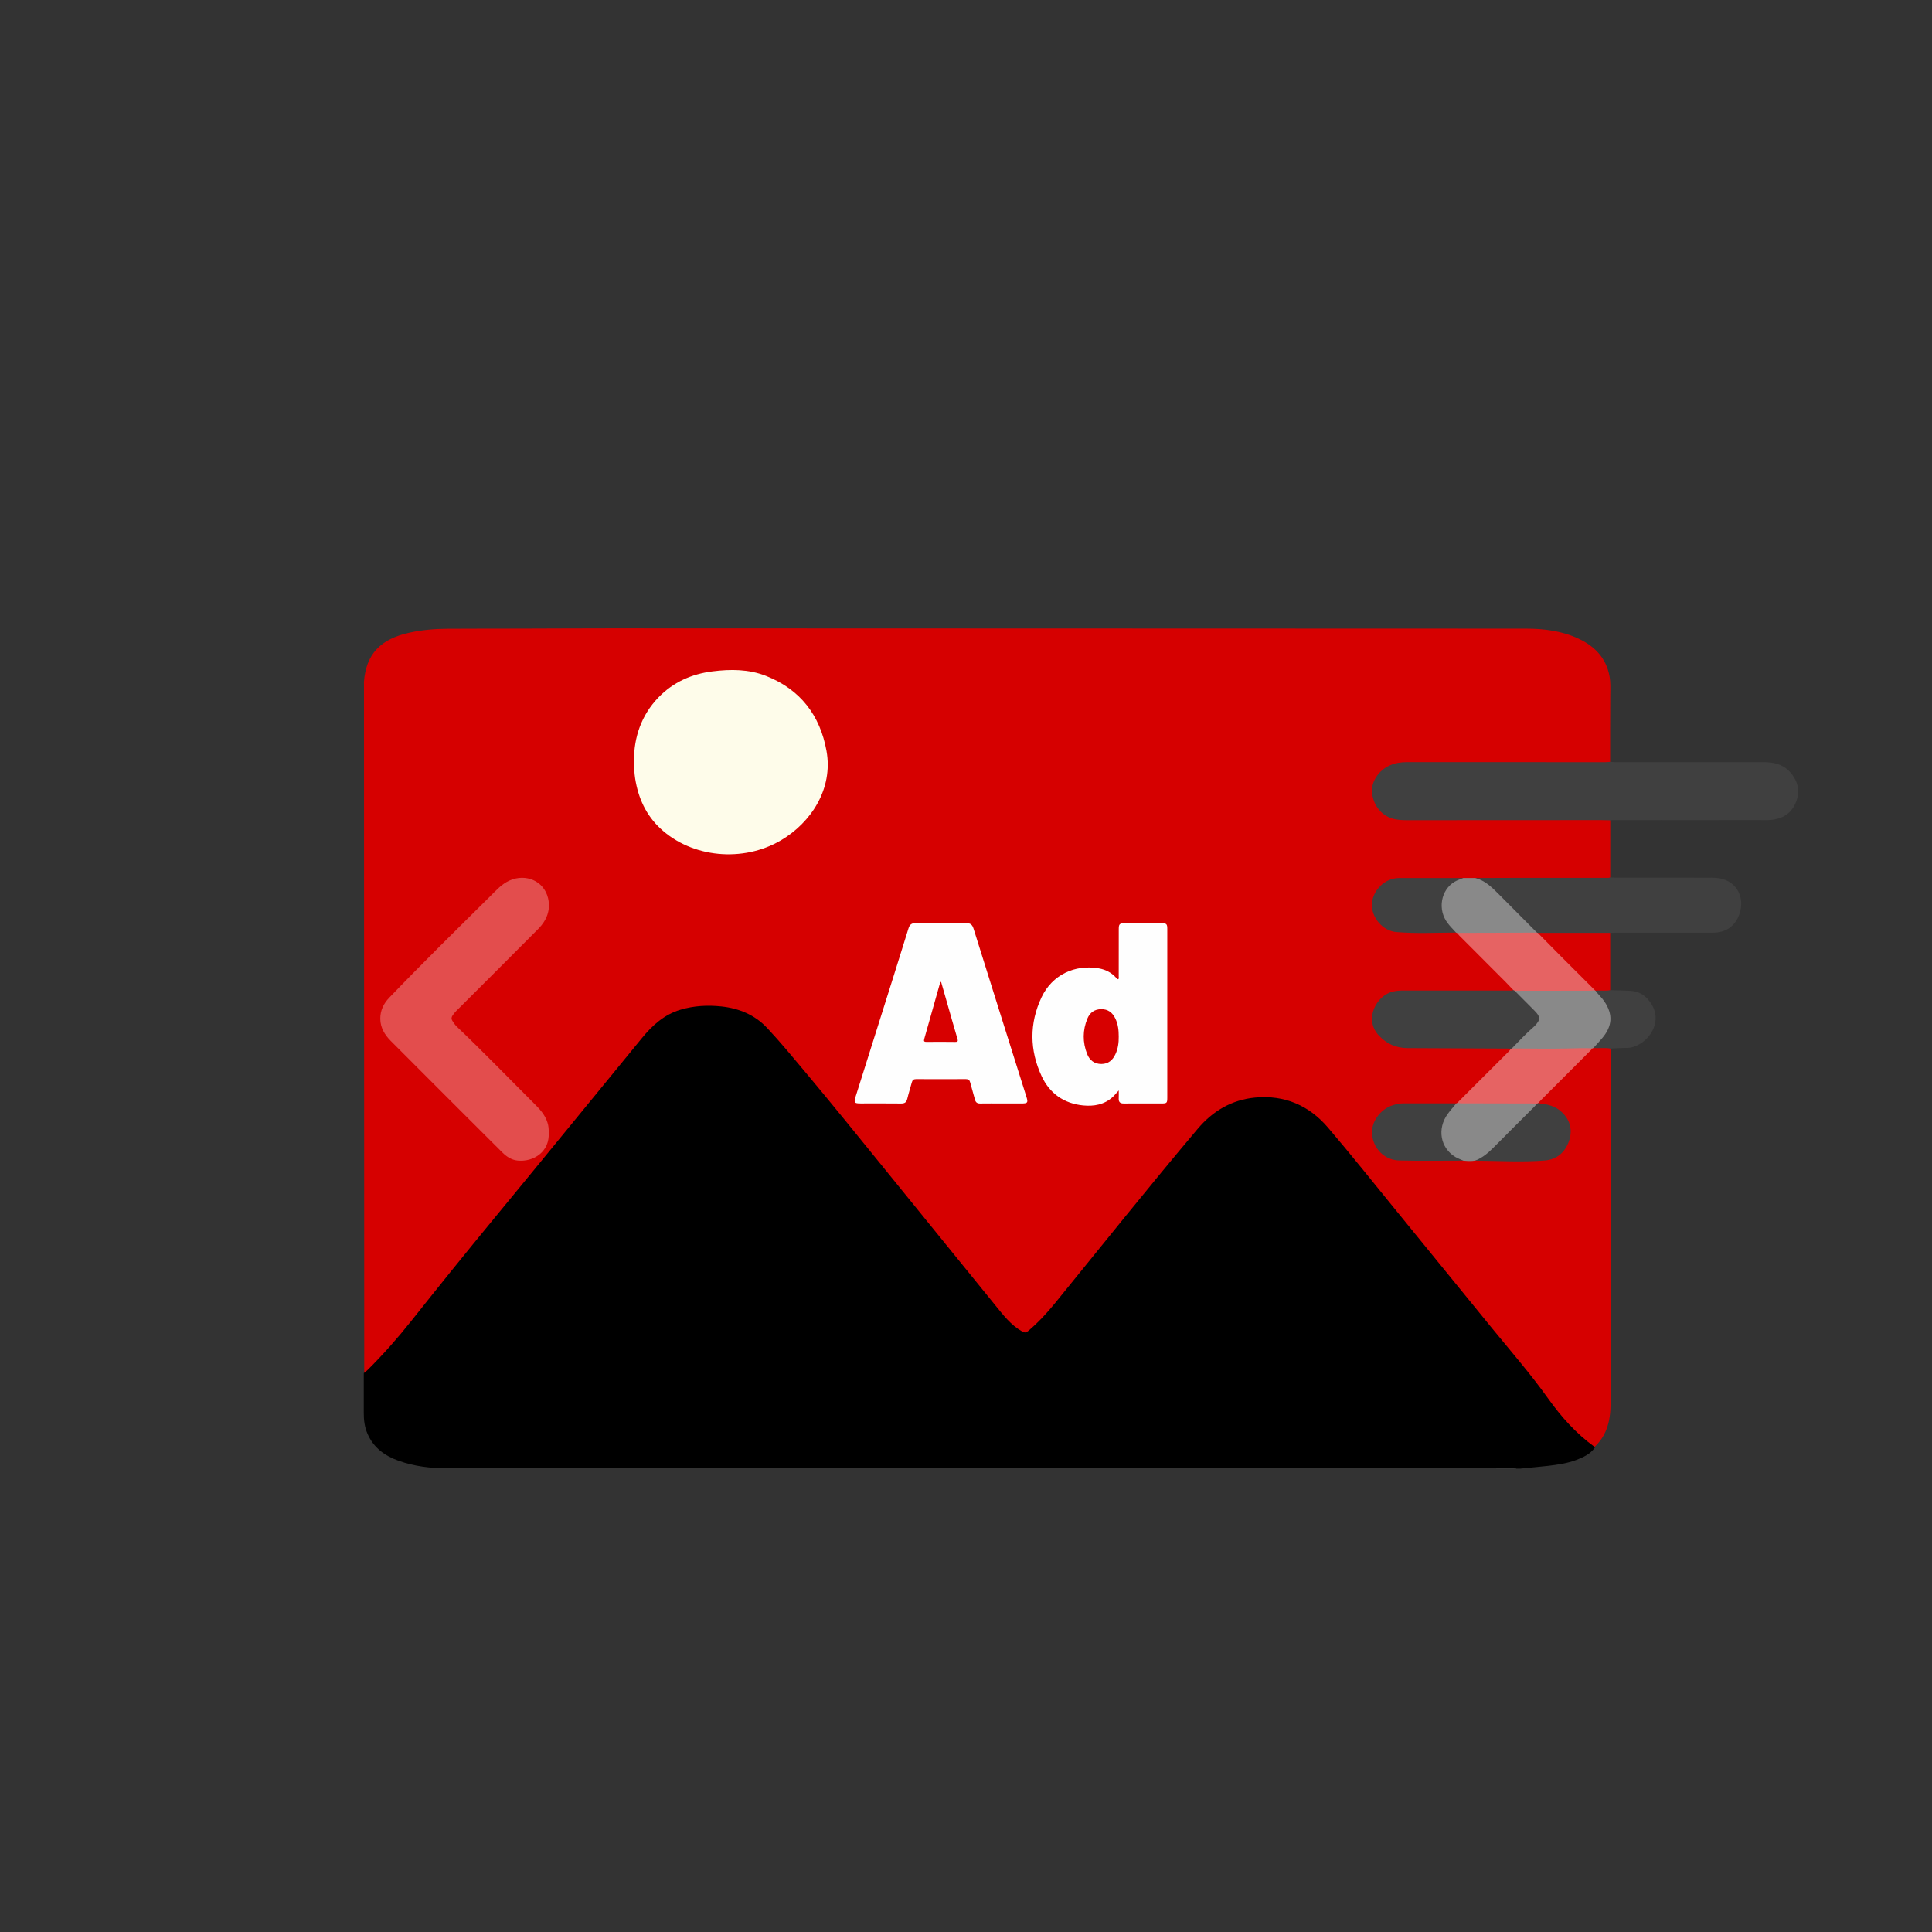 <?xml version="1.0" encoding="utf-8"?>
<!-- Generator: Adobe Illustrator 26.0.1, SVG Export Plug-In . SVG Version: 6.00 Build 0)  -->
<svg version="1.2" baseProfile="tiny" id="Layer_1" xmlns="http://www.w3.org/2000/svg" xmlns:xlink="http://www.w3.org/1999/xlink"
	 x="0px" y="0px" viewBox="0 0 600 600" overflow="visible" xml:space="preserve">
<rect x="0" y="0" width="600" height="600" fill="#333333" stroke="none"/>
<g>
	<path d="M472.12,456.09c-0.4,0-0.8,0-1.2,0c-2.11-0.28-4.22-0.05-6.33-0.12c-108.14,0-216.27,0-324.4,0c-0.43,0-0.87,0-1.3,0
		c-5.15,0.04-10.2-0.58-15.08-2.31c-4.3-1.53-7.77-4.02-9.67-8.37c-0.92-2.1-1.18-4.29-1.17-6.54c0-0.55,0-1.11,0-1.66
		c0-0.87,0-1.73,0-2.6c0-1.25,0-2.5,0-3.74c0-1.33,0-2.66,0-3.98c-0.03-0.59,0.37-0.95,0.74-1.31c8.04-7.83,14.92-16.65,21.8-25.47
		c5.04-6.46,10.31-12.72,15.52-19.04c9.31-11.27,18.56-22.59,27.78-33.93c6.73-8.27,13.52-16.49,20.25-24.77
		c3.01-3.71,6.44-6.89,11.03-8.57c2.46-0.9,5-1.31,7.61-1.49c3.65-0.25,7.26-0.06,10.79,0.92c3.48,0.97,6.61,2.62,9.18,5.2
		c4.44,4.44,8.36,9.34,12.39,14.14c8.35,9.94,16.51,20.04,24.69,30.12c7,8.62,13.98,17.26,20.97,25.89
		c5.28,6.52,10.58,13.02,15.89,19.51c1.58,1.93,3.33,3.66,5.49,4.94c1.28,0.76,1.37,0.7,2.49-0.25c4.56-3.84,8.12-8.57,11.85-13.15
		c9.38-11.52,18.67-23.12,28.14-34.57c4.07-4.92,8.09-9.9,12.26-14.74c4.69-5.45,10.59-8.92,17.8-9.64
		c8.13-0.81,15.22,1.78,21.13,7.42c3.19,3.04,5.75,6.64,8.55,10.02c7.36,8.89,14.61,17.87,21.87,26.85
		c6.83,8.45,13.71,16.85,20.57,25.28c5.85,7.18,12.04,14.09,17.47,21.62c3.16,4.38,6.46,8.63,10.31,12.44
		c1.51,1.49,3.16,2.82,4.83,4.12c0.42,0.33,1.01,0.58,0.9,1.29c-1.41,1.99-3.53,2.94-5.69,3.78c-2.82,1.08-5.79,1.49-8.77,1.85
		C477.9,455.56,475,455.8,472.12,456.09z"/>
	<path fill="#3F3F3F" d="M464.68,456.09c0-0.07-0.01-0.14-0.02-0.21c1.84-0.01,3.68-0.02,5.51-0.03c0.27,0,0.57-0.08,0.75,0.24
		C468.84,456.09,466.76,456.09,464.68,456.09z"/>
	<path fill="#D60000" d="M113.15,426.37c-0.01-0.36-0.03-0.72-0.03-1.08c-0.02-35.54-0.03-71.08-0.04-106.63
		c-0.01-35.3-0.02-70.61-0.04-105.91c0-0.32-0.02-0.64-0.02-0.96c0.66-8.61,5.08-13.36,14.25-15.33c3.8-0.82,7.66-1.17,11.54-1.19
		c7.59-0.05,15.19-0.03,22.78-0.05c9.23-0.02,18.46-0.08,27.7-0.08c94.86,0.02,189.71,0.05,284.57,0.09c5.67,0,11.25,0.7,16.45,3.15
		c4.96,2.34,8.45,5.96,9.52,11.52c0.38,1.97,0.27,3.97,0.25,5.97c-0.05,6.91-0.04,13.82-0.04,20.74c-0.26,0.45-0.72,0.45-1.16,0.48
		c-0.52,0.04-1.04,0.02-1.56,0.02c-20.22,0-40.43,0.01-60.65-0.01c-2.57,0-4.92,0.61-6.92,2.24c-2.73,2.21-3.93,5.07-2.91,8.5
		c0.97,3.28,3.02,5.6,6.6,6.19c1.22,0.2,2.45,0.32,3.7,0.32c20.26-0.01,40.51-0.01,60.77,0c0.73,0,1.53-0.21,2.17,0.4
		c0,5.92-0.01,11.83-0.01,17.75c-0.21,0.5-0.67,0.52-1.1,0.56c-0.52,0.05-1.04,0.03-1.56,0.03c-11.95,0-23.9,0-35.85,0
		c-1.08,0-2.16-0.1-3.24-0.04c-1.27,0.05-2.55,0.01-3.82,0.02c-6.83-0.04-13.66-0.08-20.48,0.02c-3.47,0.05-6.49,2.85-7.37,6.5
		c-0.75,3.09,0.86,6.55,3.84,8.36c1.77,1.08,3.72,1.4,5.74,1.41c5.23,0.04,10.46-0.05,15.69,0.05c0.13,0.01,0.25,0.04,0.37,0.08
		c0.39,0.14,0.66,0.44,0.94,0.72c5.35,5.35,10.71,10.69,16.05,16.06c0.4,0.4,1.16,0.76,0.58,1.56c-0.64,0.33-1.33,0.23-2,0.23
		c-10.78,0.01-21.56,0-32.34,0.01c-4.54,0-7.48,2.16-8.8,6.47c-0.47,1.55-0.42,3.11,0.33,4.55c1.94,3.72,4.97,5.87,9.25,5.99
		c2.67,0.07,5.35,0.06,8.03,0.01c7.82-0.15,15.64,0.38,23.47,0.25c0.36-0.01,0.72,0,1.07,0.09c0.46,0.13,0.56,0.4,0.3,0.8
		c-0.2,0.3-0.46,0.55-0.71,0.81c-5.03,5.03-10.05,10.05-15.08,15.08c-0.31,0.31-0.6,0.65-1.02,0.82c-0.12,0.05-0.25,0.08-0.38,0.09
		c-5.35,0.11-10.7,0-16.06,0.05c-2.67,0.02-5,0.94-6.89,2.86c-2.23,2.26-3.04,4.92-2.18,8.01c0.85,3.09,2.98,4.92,5.97,5.82
		c0.8,0.24,1.64,0.35,2.48,0.35c6.35,0,12.7-0.01,19.05,0c1.28,0.09,2.57,0.22,3.85,0c4.9-0.15,9.8,0.31,14.7,0.25
		c2.27-0.03,4.54-0.21,6.8-0.31c3.8-0.17,7.2-3.57,7.65-7.38c0.48-4.09-1.95-7.79-5.91-9.01c-1.15-0.35-2.34-0.5-3.51-0.72
		c-0.34-0.13-0.39-0.36-0.23-0.66c0.15-0.29,0.38-0.51,0.61-0.74c5.19-5.2,10.39-10.39,15.59-15.58c0.28-0.28,0.55-0.58,0.94-0.73
		c0.13-0.05,0.26-0.07,0.39-0.09c1.19-0.09,2.39-0.05,3.58-0.03c0.51,0.01,1.06-0.02,1.35,0.55c0,35.42,0,70.83,0.01,106.25
		c0,3.03,0.14,6.07-0.45,9.07c-0.64,3.25-2.06,6.09-4.52,8.36c-5.7-4.12-10.33-9.29-14.38-14.97c-5.46-7.65-11.62-14.74-17.56-22
		c-10-12.25-19.97-24.53-29.97-36.78c-6.94-8.51-13.78-17.11-20.91-25.46c-5.86-6.85-13.48-10.13-22.57-9.28
		c-7.27,0.68-13.18,4.17-17.85,9.7c-15.04,17.83-29.6,36.05-44.32,54.15c-2.52,3.1-5.24,6.03-8.3,8.62
		c-0.63,0.53-1.09,0.63-1.88,0.19c-3.52-1.98-5.89-5.1-8.36-8.14c-11.23-13.83-22.45-27.66-33.68-41.49
		c-8.41-10.36-16.78-20.74-25.35-30.96c-3.87-4.62-7.7-9.28-11.83-13.68c-3.84-4.09-8.72-6.1-14.21-6.69
		c-4.28-0.45-8.54-0.23-12.69,1.01c-5.08,1.51-8.78,4.88-12.05,8.89C183.93,341.2,168.62,360,153.2,378.7
		c-8.61,10.45-17.1,20.99-25.52,31.59c-4.2,5.29-8.67,10.35-13.46,15.11C113.88,425.74,113.51,426.05,113.15,426.37z"/>
	<path fill="#404040" d="M500.07,254.75c-0.96-0.02-1.92-0.06-2.88-0.06c-20.07,0.01-40.13,0.01-60.2,0.03
		c-1.32,0-2.64-0.07-3.93-0.34c-3.79-0.8-6.54-4.06-6.96-8.17c-0.34-3.36,1.99-6.96,5.5-8.5c1.67-0.74,3.42-1.02,5.24-1.02
		c20.59,0.02,41.17,0.01,61.76,0.01c0.48,0,0.95-0.07,1.43-0.1c0.52,0.03,1.03,0.09,1.55,0.09c15.35,0,30.7,0.01,46.05,0
		c3.1,0,6,0.59,8.18,2.97c2.49,2.72,3.34,5.89,1.96,9.41c-1.42,3.63-4.3,5.3-8.07,5.59c-1.15,0.09-2.32,0.01-3.47,0.01
		c-15.19,0.01-30.38,0.03-45.56,0.04C500.47,254.72,500.27,254.74,500.07,254.75z"/>
	<path fill="#404040" d="M458.15,272.67c3.79-0.01,7.59-0.04,11.38-0.04c9.7-0.01,19.41,0,29.11-0.01c0.47,0,0.96,0.08,1.42-0.13
		c0.48,0.02,0.95,0.07,1.43,0.07c9.83,0,19.66,0,29.49,0.01c1.07,0,2.17,0.03,3.22,0.23c5.2,0.99,7.84,6.04,5.93,11.24
		c-1.34,3.64-4.19,5.62-8.18,5.62c-10.15,0.01-20.3,0-30.45,0.01c-0.48,0-0.96,0.03-1.43,0.05c-0.3,0.32-0.71,0.36-1.1,0.36
		c-6.96,0-13.93,0.08-20.89-0.03c-0.13-0.01-0.27-0.03-0.4-0.06c-0.56-0.17-0.91-0.62-1.3-1.01c-3.78-3.77-7.56-7.54-11.32-11.32
		c-0.98-0.99-2.08-1.85-3.11-2.79c-0.83-0.76-1.85-1.22-2.93-1.57C458.67,273.2,458.16,273.25,458.15,272.67z"/>
	<path fill="#404040" d="M500.14,325.64c-1.76-0.33-3.54-0.02-5.3-0.18c-0.04-0.76,0.61-1.06,1.01-1.52c1.6-1.82,3.2-3.64,3.8-6.1
		c0.4-1.63,0.14-3.15-0.54-4.64c-0.67-1.46-1.55-2.76-2.66-3.93c-0.43-0.45-1.2-0.89-0.66-1.76c1.42-0.25,2.84-0.27,4.27-0.02
		c2.07,0.07,4.14,0.1,6.21,0.21c2.97,0.16,5.02,1.58,6.63,4.18c3.99,6.47-2.28,13.59-7.75,13.56
		C503.48,325.43,501.81,325.57,500.14,325.64z"/>
	<path fill="#D70000" d="M500.06,307.5c-1.5,0.32-3.02,0-4.53,0.17c-0.1,0.06-0.21,0.07-0.32,0.02c-0.39-0.22-0.67-0.56-0.98-0.87
		c-5.26-5.25-10.51-10.5-15.76-15.76c-0.38-0.38-0.92-0.68-0.91-1.34c7.5,0,15,0,22.5,0C500.06,295.65,500.06,301.57,500.06,307.5z"
		/>
	<path fill="#FEFCEA" d="M196.88,235.95c0.06-6.89,2.19-13.74,7.59-19.34c4.59-4.76,10.32-7.3,16.79-8.11
		c5.63-0.71,11.28-0.71,16.66,1.42c10.64,4.2,16.77,12.24,18.76,23.29c2.12,11.78-4.83,22.28-14.15,27.76
		c-11.78,6.94-27.66,5.45-37.43-3.66c-4.49-4.18-6.89-9.5-7.84-15.51C197,240.11,196.9,238.4,196.88,235.95z"/>
	<path fill="#E34D4D" d="M170.4,351.62c0.42,6-4.65,9.32-9.68,8.8c-1.85-0.19-3.39-1.2-4.68-2.48
		c-11.58-11.54-23.14-23.09-34.68-34.67c-1.86-1.87-3.22-4.07-3.26-6.85c-0.03-2.58,1.03-4.75,2.76-6.56
		c10.29-10.72,20.9-21.13,31.46-31.6c1.79-1.77,3.48-3.71,5.91-4.8c5.09-2.27,10.69,0.13,11.97,5.46c0.87,3.66-0.4,6.89-2.99,9.51
		c-8.02,8.09-16.1,16.12-24.15,24.17c-0.87,0.87-1.81,1.69-2.5,2.74c-0.37,0.56-0.46,1.06-0.09,1.65c0.42,0.68,0.87,1.34,1.45,1.89
		c8.13,7.74,15.93,15.82,23.88,23.75c1.74,1.73,3.47,3.53,4.23,6.01C170.36,349.65,170.43,350.66,170.4,351.62z"/>
	<path fill="#FEFEFE" d="M311.09,342.69c-2.24,0-4.48-0.03-6.71,0.01c-0.93,0.02-1.39-0.38-1.61-1.24c-0.47-1.77-1-3.53-1.47-5.3
		c-0.19-0.72-0.54-1.04-1.33-1.04c-5.15,0.03-10.31,0.03-15.46,0c-0.79,0-1.15,0.31-1.34,1.03c-0.45,1.69-0.99,3.36-1.4,5.07
		c-0.26,1.08-0.78,1.5-1.91,1.48c-4.19-0.05-8.39-0.02-12.59-0.02c-1.95,0-2.14-0.24-1.57-2.06c2.44-7.75,4.89-15.49,7.33-23.24
		c3.05-9.68,6.11-19.36,9.11-29.06c0.37-1.21,1-1.65,2.23-1.64c5.23,0.04,10.47,0.05,15.7,0c1.31-0.01,1.89,0.51,2.28,1.74
		c5.44,17.4,10.93,34.79,16.41,52.19c0.58,1.83,0.39,2.08-1.55,2.08C315.17,342.7,313.13,342.69,311.09,342.69z"/>
	<path fill="#FEFEFE" d="M347.44,338.64c-0.79,0.86-1.3,1.51-1.9,2.06c-2.62,2.37-5.8,2.92-9.16,2.6
		c-5.99-0.58-10.41-3.75-12.89-9.08c-3.76-8.08-3.85-16.43-0.02-24.53c3.27-6.91,10.29-10.26,17.79-8.95
		c2.11,0.37,3.92,1.31,5.37,2.91c0.17,0.19,0.29,0.56,0.63,0.42c0.33-0.14,0.17-0.49,0.17-0.75c0.01-4.91,0.01-9.83,0.01-14.74
		c0-1.61,0.25-1.86,1.89-1.86c3.8-0.01,7.59-0.01,11.39,0c1.57,0,1.79,0.24,1.79,1.8c0,17.46,0,34.92,0,52.37
		c0,1.65-0.14,1.8-1.75,1.8c-3.92,0-7.83-0.02-11.75,0.01c-1.13,0.01-1.63-0.43-1.58-1.56
		C347.46,340.42,347.44,339.68,347.44,338.64z"/>
	<path fill="#404040" d="M469.27,325.68c-0.32-0.01-0.64-0.03-0.96-0.04c-10.38-0.05-20.76-0.11-31.14-0.14
		c-3.59-0.01-6.5-1.27-8.99-3.95c-4.7-5.05-0.73-12.38,4.37-13.61c1.06-0.25,2.12-0.33,3.2-0.33c10.94,0,21.89,0,32.83,0
		c0.47,0,0.96,0.11,1.41-0.13c0.25-0.13,0.44,0.01,0.63,0.14c2.1,2.02,4.14,4.11,6.2,6.17c1.9,1.89,2.06,2.87,0.15,4.74
		c-2.46,2.39-4.78,4.92-7.38,7.17C469.48,325.75,469.37,325.75,469.27,325.68z"/>
	<path fill="#E66363" d="M470.4,307.69c-0.13-0.07-0.27-0.13-0.4-0.2c-0.77-0.8-1.52-1.62-2.31-2.41
		c-4.84-4.86-9.69-9.7-14.53-14.56c-0.25-0.25-0.47-0.53-0.71-0.8c0.44-0.46,1.03-0.39,1.58-0.39c7.22-0.01,14.45-0.01,21.67-0.01
		c0.57,0,1.11,0.07,1.63,0.32c0.08,0.03,0.16,0.05,0.24,0.08c2.32,2.35,4.64,4.71,6.97,7.05c3.6,3.61,7.21,7.21,10.82,10.81
		c-0.32,0.55-0.89,0.49-1.38,0.49c-7.36,0.02-14.73,0.02-22.09,0.01C471.35,308.08,470.86,307.96,470.4,307.69z"/>
	<path fill="#898989" d="M470.4,307.69c7.84-0.01,15.69-0.02,23.53-0.03c0.48,0,0.95-0.05,1.42-0.07c0.06,0.03,0.12,0.06,0.18,0.08
		c0.82,1.23,1.97,2.18,2.78,3.42c2.63,3.98,2.44,7.53-0.69,11.26c-0.9,1.06-1.85,2.08-2.78,3.11c-0.07,0.03-0.15,0.07-0.22,0.1
		c-0.43,0.1-0.84,0.24-1.29,0.26c-7.47,0.19-14.94,0.32-22.41,0.23c-0.51-0.01-1.06,0.05-1.42-0.45c2.27-2.3,4.45-4.67,6.9-6.79
		c0.09-0.08,0.18-0.16,0.26-0.25c1.81-1.9,1.78-2.8-0.11-4.69C474.49,311.83,472.45,309.75,470.4,307.69z"/>
	<path fill="#E66363" d="M469.5,325.6c5.75,0.02,11.5,0.14,17.25,0.01c2.63-0.06,5.25-0.17,7.87-0.04
		c-5.33,5.34-10.67,10.67-16,16.01c-0.34,0.34-0.65,0.7-0.98,1.05c-0.09,0.14-0.21,0.24-0.36,0.31c-0.54,0.17-1.1,0.16-1.66,0.16
		c-7.06,0-14.12,0.01-21.18-0.01c-0.68,0-1.46,0.22-1.98-0.49c5.31-5.3,10.63-10.6,15.94-15.91c0.31-0.31,0.58-0.66,0.87-0.99
		C469.34,325.66,469.42,325.63,469.5,325.6z"/>
	<path fill="#404040" d="M454.46,360.45c-6.63,0-13.26,0.11-19.89-0.05c-4.53-0.11-7.97-3.54-8.46-7.98
		c-0.43-3.87,2.5-8.01,6.56-9.23c1.03-0.31,2.08-0.54,3.17-0.54c5.47,0.01,10.94,0.01,16.42,0.01c-0.11,0.99-0.91,1.54-1.47,2.23
		c-1.66,2.02-2.86,4.21-2.84,6.91c0.03,3.47,2.09,6.49,5.31,7.82C453.72,359.81,454.34,359.79,454.46,360.45z"/>
	<path fill="#404040" d="M452.19,289.63c-6.19,0-12.38,0.35-18.56-0.17c-4.27-0.36-7.8-4.6-7.56-8.77c0.25-4.34,4.11-8.01,8.48-8.02
		c6.63-0.02,13.26,0,19.89,0c-0.07,0.6-0.61,0.58-0.99,0.71c-5.21,1.67-7,8.28-3.89,12.77c0.57,0.82,1.2,1.6,1.91,2.3
		C451.82,288.78,452.25,289.07,452.19,289.63z"/>
	<path fill="#898989" d="M454.46,360.45c-0.83-0.38-1.7-0.67-2.48-1.14c-4.69-2.81-5.74-8.79-2.35-13.41
		c0.82-1.12,1.76-2.16,2.64-3.24c0.07-0.02,0.13-0.05,0.19-0.09c0.52,0.03,1.03,0.08,1.55,0.08c7.79,0.02,15.59,0.03,23.38,0.05
		c0.13,0.59-0.35,0.86-0.67,1.17c-4.62,4.64-9.24,9.29-13.9,13.88c-1.31,1.29-2.78,2.4-4.69,2.69
		C456.9,360.65,455.68,360.57,454.46,360.45z"/>
	<path fill="#898989" d="M452.19,289.63c-0.87-0.98-1.82-1.9-2.61-2.94c-3.18-4.16-2.16-10.26,2.15-12.85
		c0.84-0.5,1.81-0.78,2.72-1.17c1.23,0,2.47,0,3.7,0c3.04,0.77,5.16,2.88,7.27,5c3.97,3.99,7.93,7.98,11.9,11.97
		c-4.34,0.02-8.69,0.04-13.03,0.05c-3.95,0.01-7.89,0.02-11.84,0.03C452.36,289.7,452.28,289.67,452.19,289.63z"/>
	<path fill="#404040" d="M458.12,360.45c2.36-0.91,4.19-2.53,5.95-4.31c4.12-4.18,8.29-8.31,12.44-12.46
		c0.31-0.31,0.59-0.65,0.88-0.97c0.08-0.03,0.17-0.06,0.25-0.09c2.83,0.25,5.52,0.83,7.62,2.97c2.56,2.61,3.14,5.71,1.91,9.04
		c-1.25,3.37-3.8,5.48-7.41,5.77C472.55,360.97,465.33,360.5,458.12,360.45z"/>
	<path fill="#D70000" d="M292.24,304.84c0.64,2.24,1.19,4.17,1.75,6.11c1.1,3.86,2.19,7.73,3.33,11.58c0.22,0.74,0.24,1.06-0.7,1.05
		c-2.95-0.05-5.9-0.03-8.86-0.01c-0.68,0.01-0.95-0.14-0.74-0.88c1.62-5.7,3.22-11.4,4.83-17.1
		C291.89,305.43,291.99,305.3,292.24,304.84z"/>
	<path fill="#D70000" d="M347.43,321.93c0.03,1.9-0.22,3.75-1.03,5.48c-0.86,1.83-2.2,3.01-4.34,3.02
		c-2.19,0.01-3.67-1.16-4.43-3.07c-1.45-3.66-1.44-7.4,0.08-11.06c0.77-1.84,2.2-2.88,4.28-2.9c2.13-0.02,3.53,1.1,4.4,2.93
		C347.24,318.1,347.44,320,347.43,321.93z"/>
</g>
</svg>
